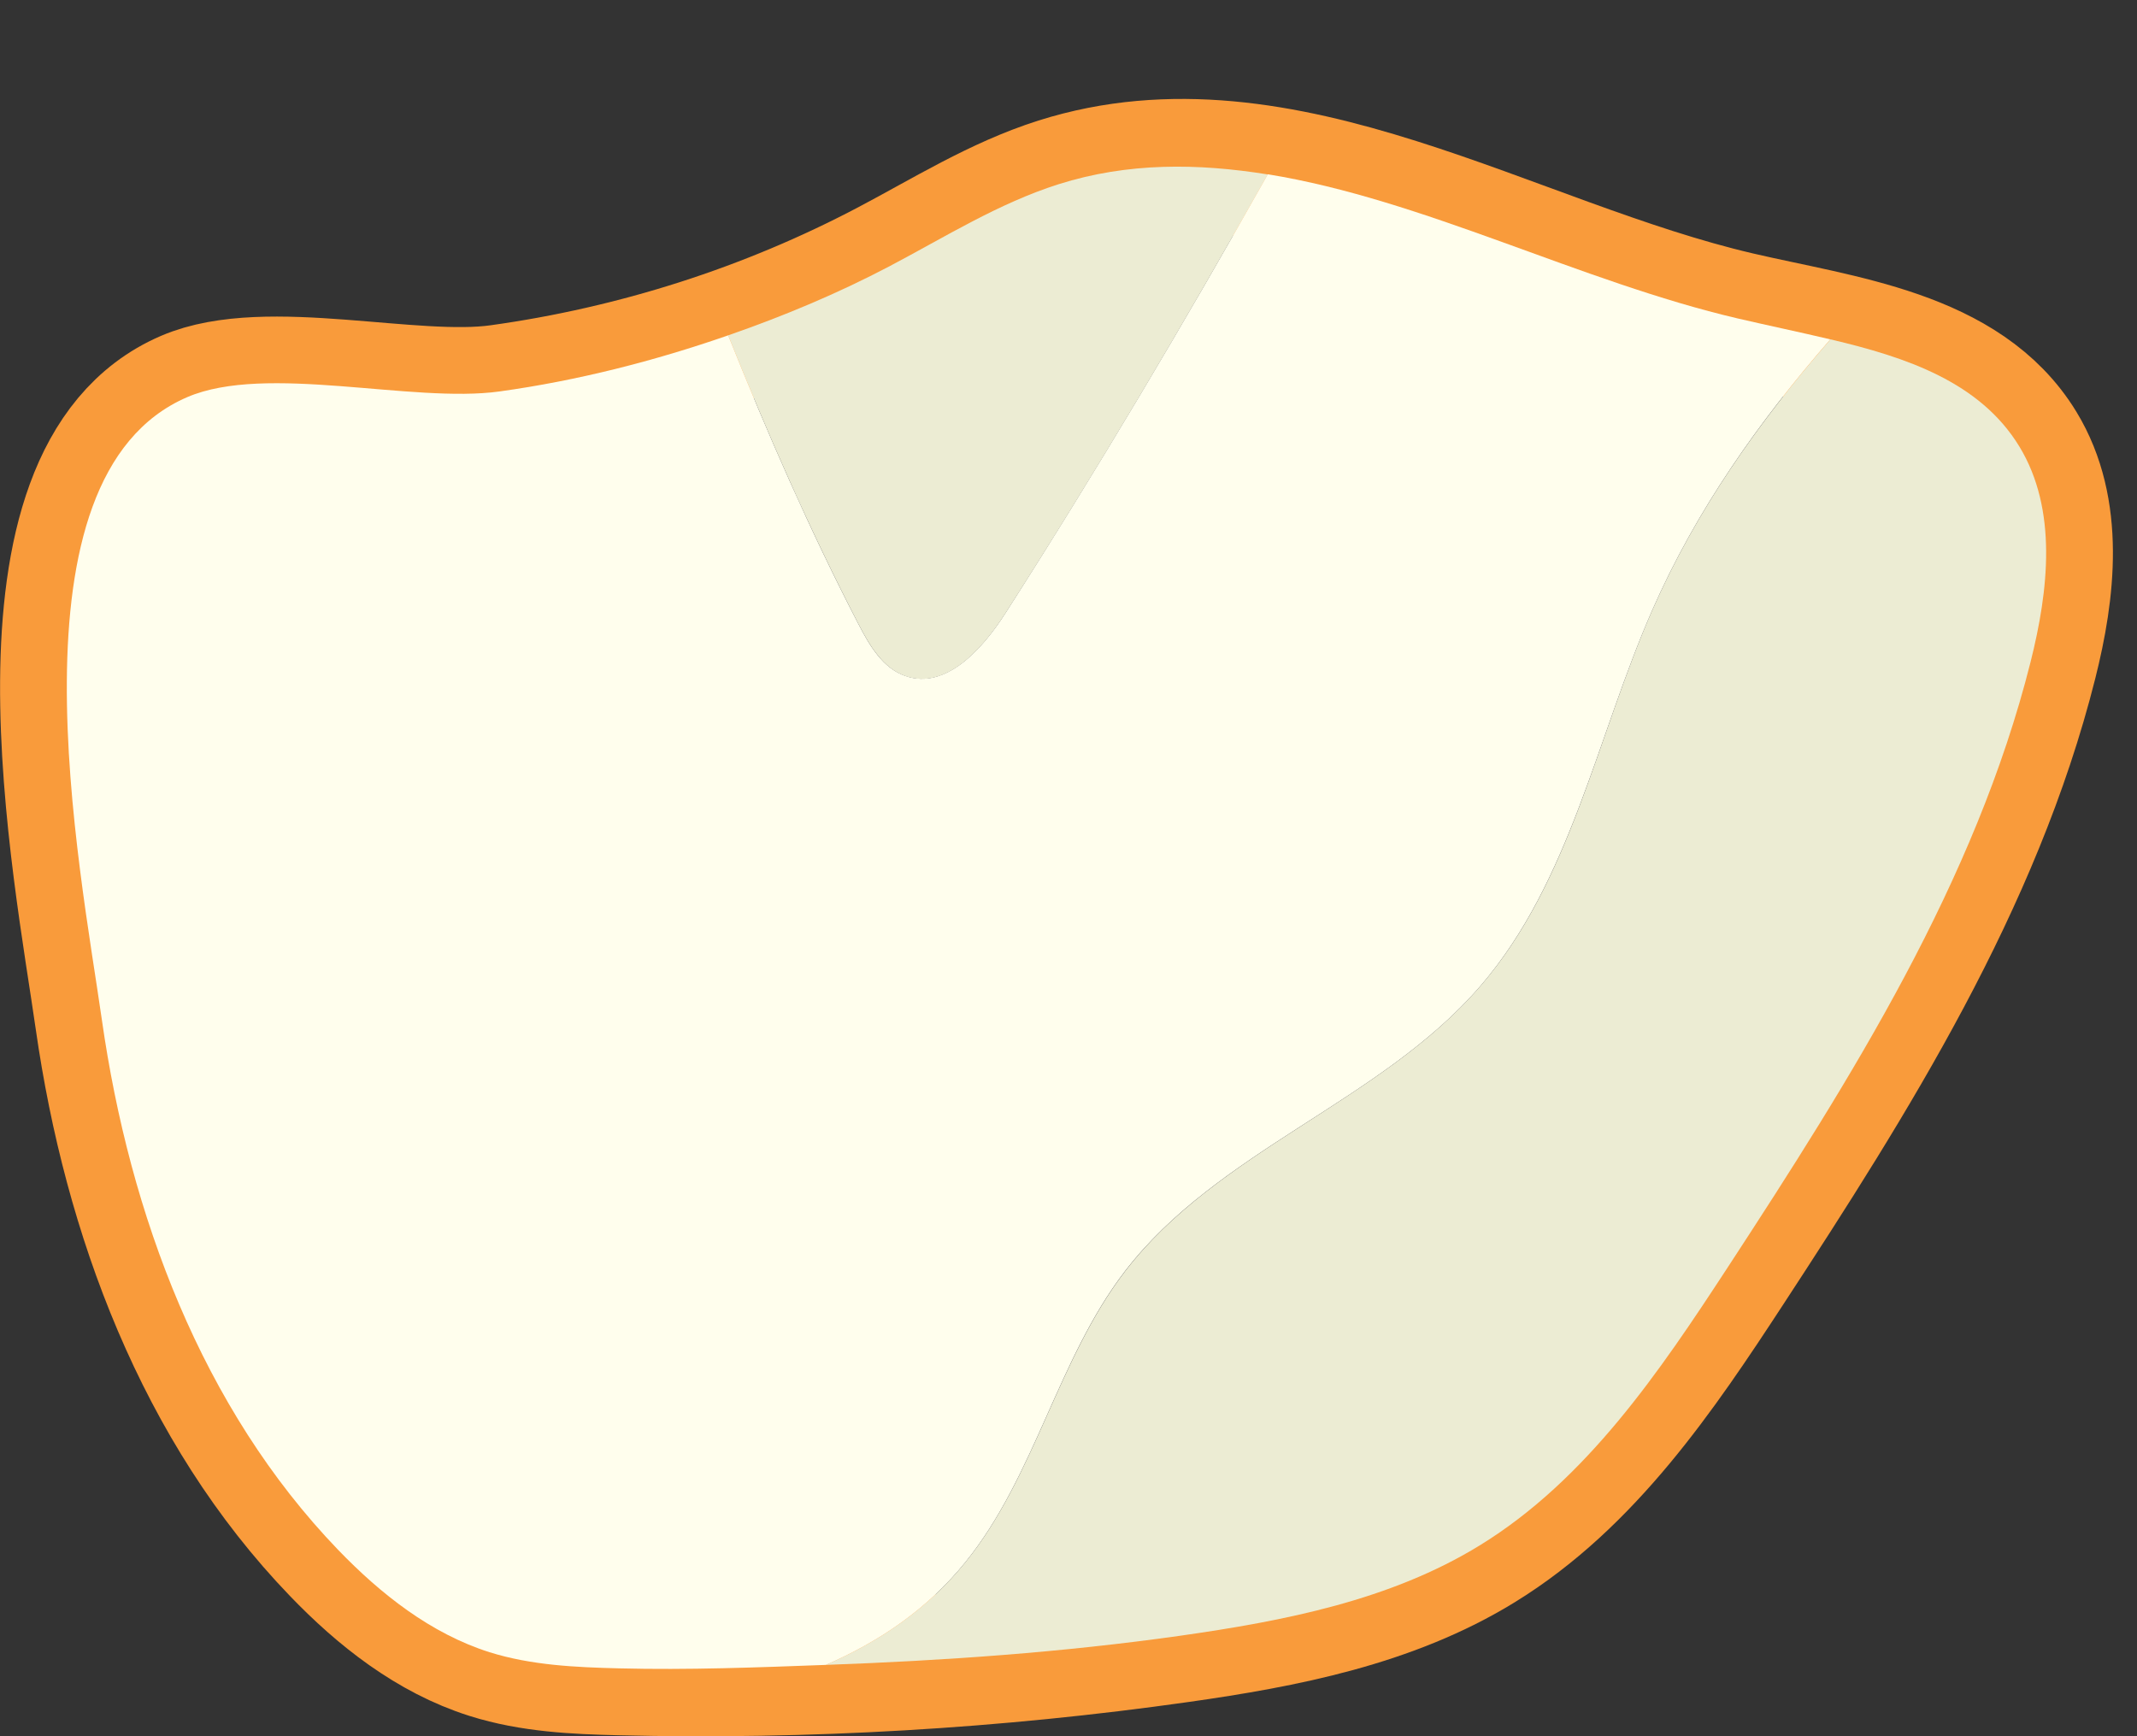 <?xml version="1.0" encoding="UTF-8" standalone="no"?>
<svg width="16px" height="13px" viewBox="0 0 16 13" version="1.1" xmlns="http://www.w3.org/2000/svg" xmlns:xlink="http://www.w3.org/1999/xlink" xmlns:sketch="http://www.bohemiancoding.com/sketch/ns">
    <rect x="0" y="0" width="16" height="13" fill="#333333" stroke="none"/>
    <!-- Generator: Sketch 3.4 (15575) - http://www.bohemiancoding.com/sketch -->
    <title>Page 1</title>
    <desc>Created with Sketch.</desc>
    <defs></defs>
    <g id="Page-1" stroke="none" stroke-width="1" fill="none" fill-rule="evenodd" sketch:type="MSPage">
        <g id="Doctor---Patient-Landing-Page---Patient---Perio-Chart" sketch:type="MSArtboardGroup" transform="translate(-901, -743)">
            <g id="Chart" sketch:type="MSLayerGroup" transform="translate(271, 398)">
                <g id="Form" transform="translate(0, 24)" sketch:type="MSShapeGroup">
                    <g id="Row-16" transform="translate(622, 197)">
                        <g id="Page-1" transform="translate(8, 125)">
                            <path d="M6.659,0.994 C7.075,0.775 7.478,0.521 7.927,0.379 C9.603,-0.151 11.3,0.986 13.013,1.385 C13.787,1.565 14.705,1.664 15.119,2.343 C15.407,2.816 15.338,3.42 15.203,3.957 C14.789,5.603 13.864,7.069 12.936,8.489 C12.423,9.274 11.879,10.079 11.081,10.57 C10.41,10.983 9.614,11.137 8.834,11.248 C7.445,11.445 6.04,11.527 4.638,11.493 C4.31,11.485 3.978,11.47 3.665,11.371 C3.226,11.232 2.851,10.936 2.532,10.604 C1.511,9.545 0.972,8.095 0.763,6.638 C0.6,5.493 0.014,2.573 1.401,1.975 C1.992,1.72 3.085,2.023 3.74,1.931 C4.757,1.79 5.751,1.473 6.659,0.994 L6.659,0.994 Z" id="Stroke-1" stroke="#F99B3B"></path>
                            <path d="M6.781,4.063 C6.61,4.005 6.509,3.831 6.426,3.67 C6.063,2.969 5.746,2.245 5.452,1.511 C5.866,1.367 6.271,1.198 6.659,0.994 C7.075,0.775 7.478,0.521 7.927,0.379 C8.446,0.215 8.968,0.222 9.492,0.306 C8.866,1.419 8.216,2.518 7.527,3.593 C7.355,3.861 7.082,4.166 6.781,4.063" id="Fill-3" fill="#ECECD3"></path>
                            <path d="M15.119,2.343 C15.407,2.816 15.338,3.42 15.203,3.957 C14.789,5.603 13.864,7.068 12.936,8.489 C12.423,9.274 11.879,10.079 11.081,10.57 C10.41,10.983 9.614,11.137 8.834,11.248 C7.956,11.372 7.071,11.434 6.184,11.466 C6.583,11.292 6.943,11.05 7.229,10.696 C7.75,10.052 7.917,9.181 8.421,8.522 C9.116,7.614 10.336,7.25 11.083,6.384 C11.762,5.598 11.954,4.517 12.372,3.566 C12.7,2.819 13.169,2.157 13.705,1.541 C14.275,1.675 14.825,1.861 15.119,2.343" id="Fill-5" fill="#ECECD3"></path>
                            <path d="M11.083,6.384 C10.336,7.25 9.115,7.614 8.42,8.522 C7.917,9.18 7.75,10.051 7.229,10.696 C6.943,11.05 6.583,11.292 6.184,11.466 C5.669,11.485 5.153,11.505 4.638,11.492 C4.31,11.484 3.978,11.469 3.665,11.371 C3.226,11.232 2.851,10.936 2.531,10.604 C1.511,9.544 0.971,8.094 0.763,6.638 C0.6,5.492 0.013,2.572 1.401,1.974 C1.992,1.719 3.085,2.022 3.74,1.931 C4.323,1.85 4.896,1.704 5.452,1.511 C5.746,2.244 6.062,2.968 6.426,3.67 C6.509,3.831 6.609,4.004 6.781,4.062 C7.082,4.165 7.355,3.86 7.527,3.592 C8.215,2.517 8.866,1.418 9.492,0.305 C10.657,0.493 11.831,1.109 13.013,1.385 C13.237,1.437 13.472,1.486 13.704,1.541 C13.169,2.156 12.7,2.819 12.372,3.566 C11.954,4.517 11.761,5.598 11.083,6.384" id="Fill-7" fill="#FFFEED"></path>
                        </g>
                    </g>
                </g>
            </g>
        </g>
    </g>
</svg>